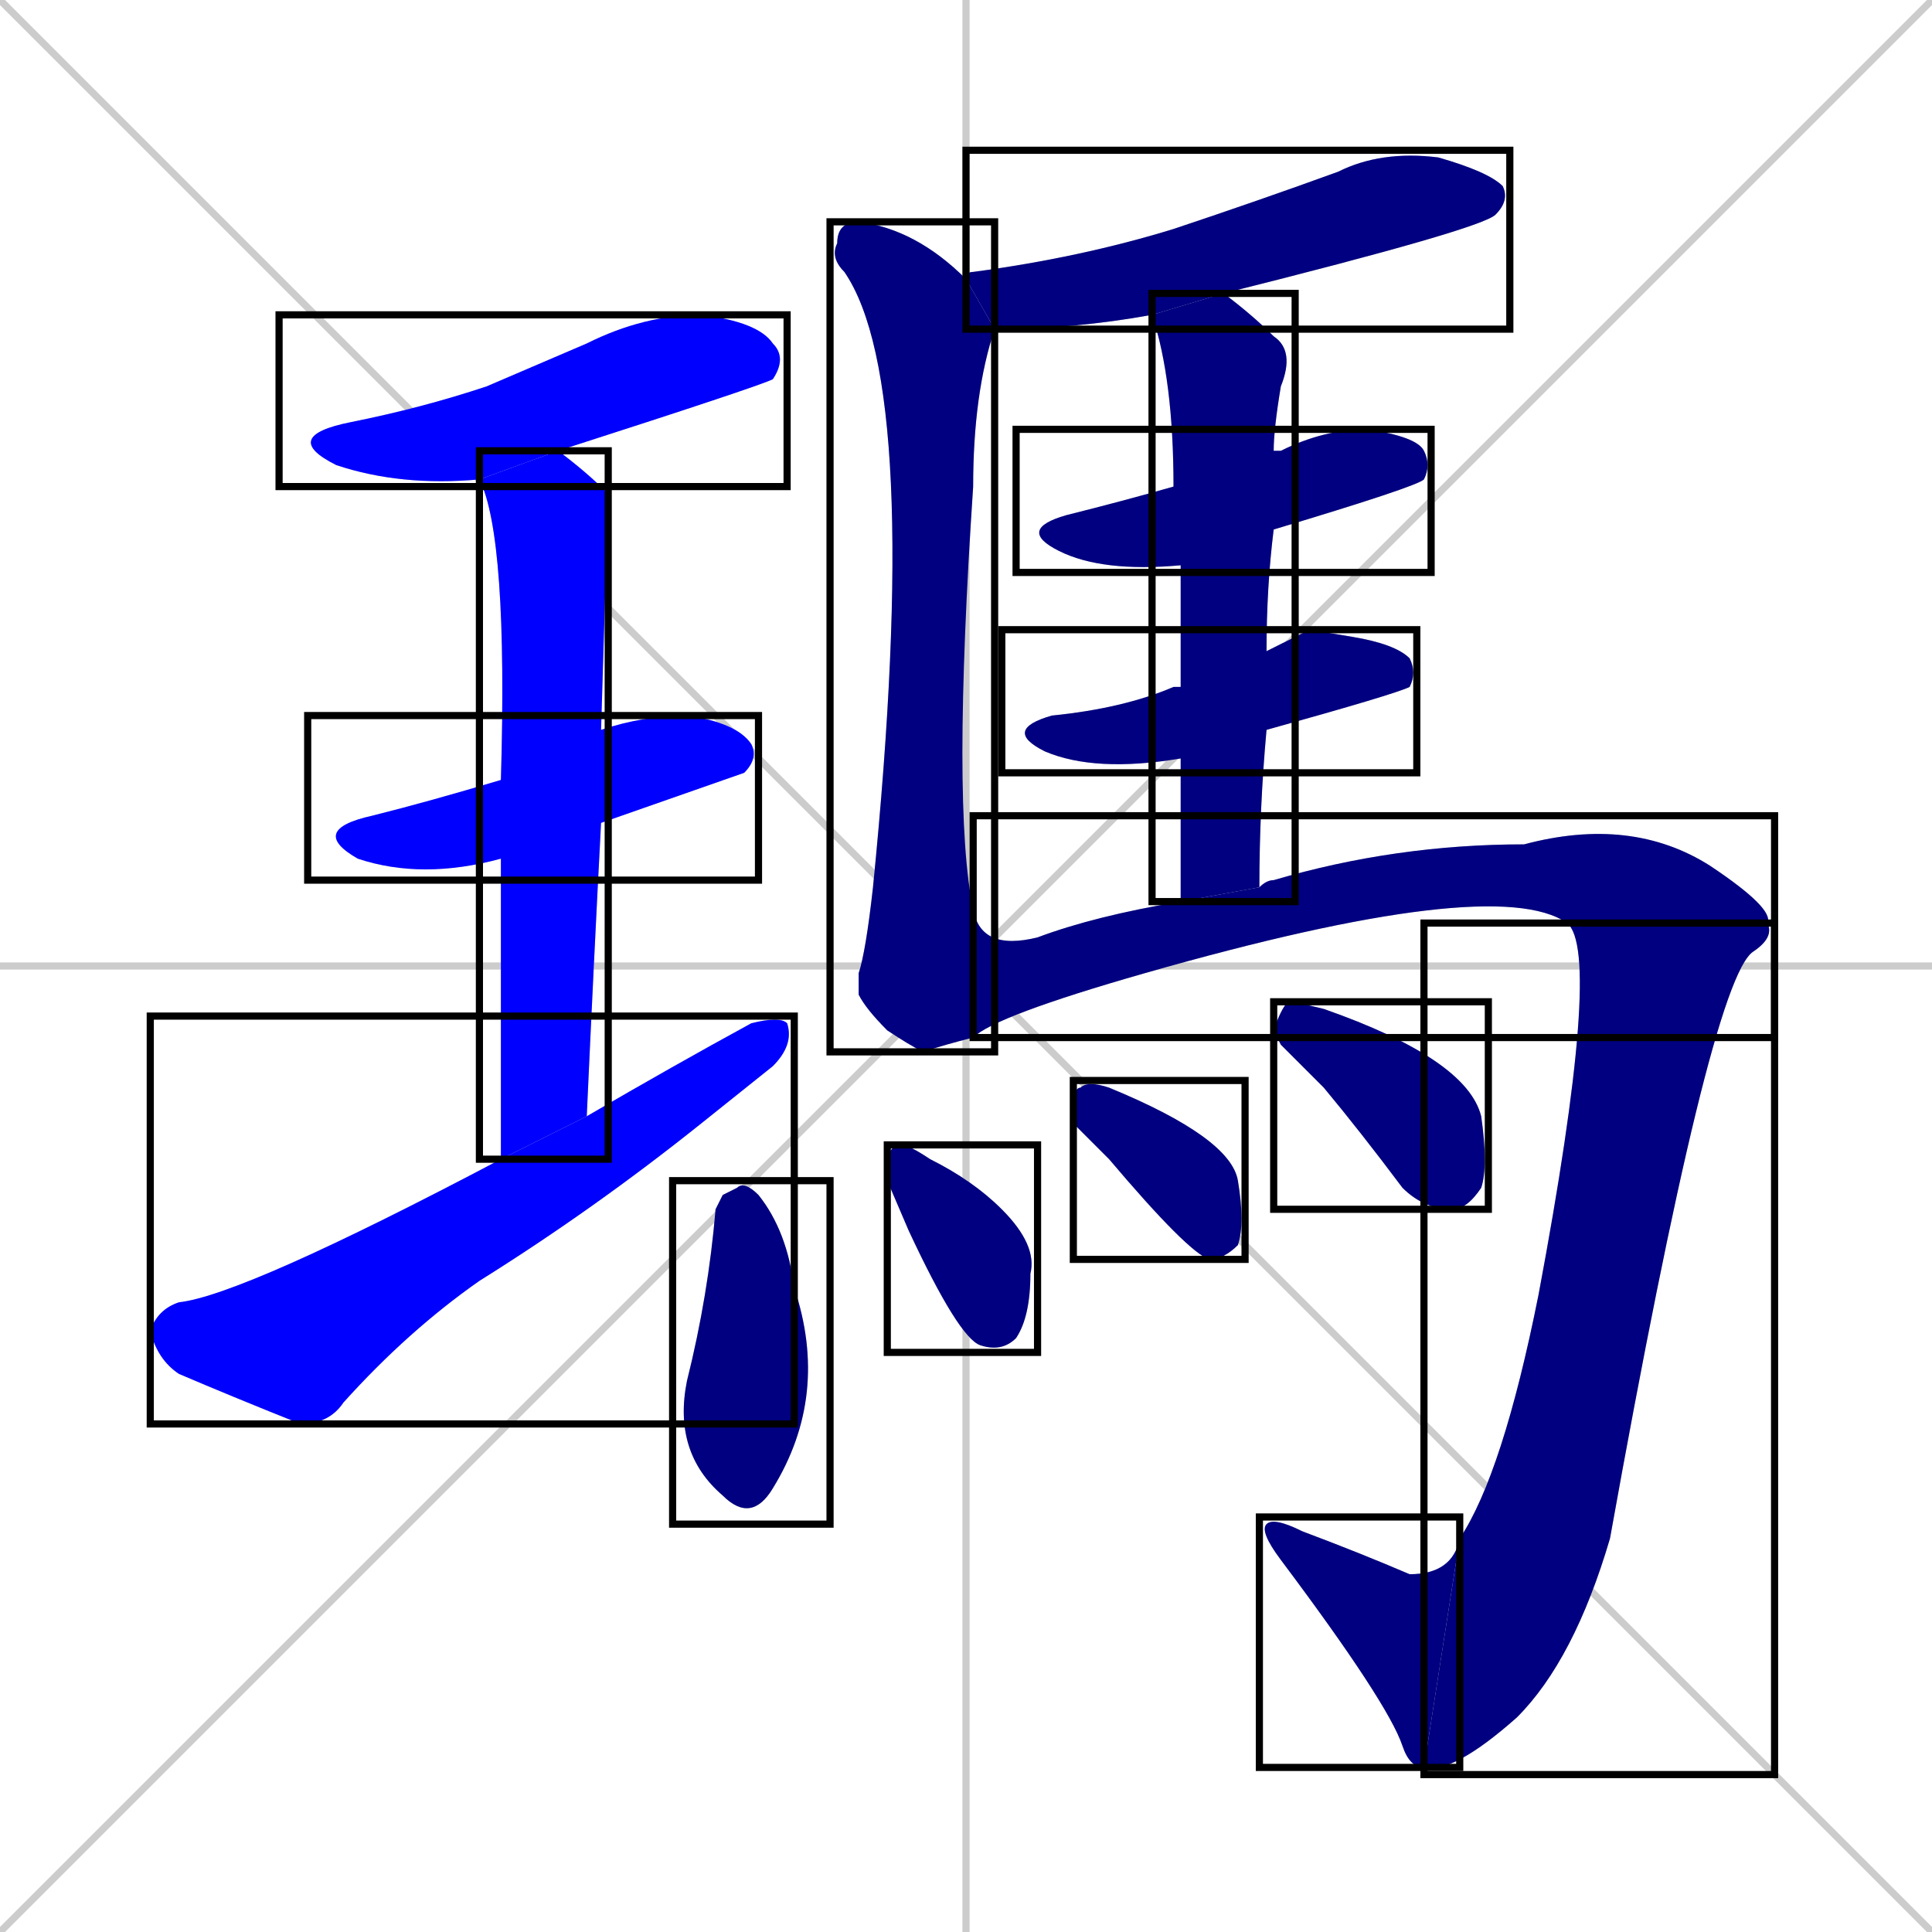 <svg xmlns="http://www.w3.org/2000/svg" xmlns:xlink="http://www.w3.org/1999/xlink" width="270" height="270"><defs><clipPath id="clip-mask-1"><use xlink:href="#rect-1" /></clipPath><clipPath id="clip-mask-2"><use xlink:href="#rect-2" /></clipPath><clipPath id="clip-mask-3"><use xlink:href="#rect-3" /></clipPath><clipPath id="clip-mask-4"><use xlink:href="#rect-4" /></clipPath><clipPath id="clip-mask-5"><use xlink:href="#rect-5" /></clipPath><clipPath id="clip-mask-6"><use xlink:href="#rect-6" /></clipPath><clipPath id="clip-mask-7"><use xlink:href="#rect-7" /></clipPath><clipPath id="clip-mask-8"><use xlink:href="#rect-8" /></clipPath><clipPath id="clip-mask-9"><use xlink:href="#rect-9" /></clipPath><clipPath id="clip-mask-10"><use xlink:href="#rect-10" /></clipPath><clipPath id="clip-mask-11"><use xlink:href="#rect-11" /></clipPath><clipPath id="clip-mask-12"><use xlink:href="#rect-12" /></clipPath><clipPath id="clip-mask-13"><use xlink:href="#rect-13" /></clipPath><clipPath id="clip-mask-14"><use xlink:href="#rect-14" /></clipPath><clipPath id="clip-mask-15"><use xlink:href="#rect-15" /></clipPath><clipPath id="clip-mask-16"><use xlink:href="#rect-16" /></clipPath></defs><path d="M 0 0 L 270 270 M 270 0 L 0 270 M 135 0 L 135 270 M 0 135 L 270 135" stroke="#CCCCCC" /><path d="M 67 67 Q 56 68 47 65 Q 39 61 49 59 Q 59 57 68 54 Q 75 51 82 48 Q 90 44 98 44 Q 106 45 108 48 Q 110 50 108 53 Q 106 54 78 63" fill="#CCCCCC"/><path d="M 70 120 Q 59 123 50 120 Q 43 116 52 114 Q 60 112 70 109 L 84 102 Q 90 100 96 100 Q 103 101 105 104 Q 106 106 104 108 Q 104 108 84 115" fill="#CCCCCC"/><path d="M 70 137 L 70 120 L 70 109 Q 71 75 67 67 L 78 63 Q 82 66 85 69 Q 85 69 84 102 L 84 115 Q 83 134 82 156 L 70 162" fill="#CCCCCC"/><path d="M 82 156 Q 94 149 105 143 Q 109 142 110 143 Q 111 146 108 149 Q 103 153 98 157 Q 83 169 67 179 Q 57 186 48 196 Q 46 199 42 199 Q 32 195 25 192 Q 22 190 21 186 Q 22 183 25 182 Q 34 181 70 162" fill="#CCCCCC"/><path d="M 161 44 Q 150 46 139 46 L 135 39 Q 135 38 136 38 Q 151 36 164 32 Q 176 28 187 24 Q 193 21 201 22 Q 208 24 210 26 Q 211 28 209 30 Q 207 32 171 41" fill="#CCCCCC"/><path d="M 136 145 Q 132 146 129 147 Q 127 146 124 144 Q 121 141 120 139 Q 120 137 120 136 Q 121 133 122 124 Q 129 54 118 38 Q 116 36 117 34 Q 117 31 120 31 Q 128 32 135 39 L 139 46 Q 136 55 136 68 Q 133 113 136 127" fill="#CCCCCC"/><path d="M 165 79 Q 154 80 148 77 Q 142 74 149 72 Q 157 70 164 68 L 178 63 Q 178 63 179 63 Q 185 60 191 60 Q 198 61 199 63 Q 200 65 199 67 Q 198 68 178 74" fill="#CCCCCC"/><path d="M 183 88 L 189 89 Q 195 90 197 92 Q 198 94 197 96 Q 195 97 177 102 L 165 106 Q 153 108 146 105 Q 140 102 147 100 Q 157 99 164 96 Q 164 96 165 96 L 177 91" fill="#CCCCCC"/><path d="M 177 102 Q 176 113 176 124 L 165 126 Q 165 115 165 106 L 165 96 Q 165 86 165 79 L 164 68 Q 164 53 161 44 L 171 41 Q 175 44 178 47 Q 181 49 179 54 Q 178 60 178 63 L 178 74 Q 177 82 177 91" fill="#CCCCCC"/><path d="M 176 124 Q 177 123 178 123 Q 195 118 213 118 Q 228 114 239 121 Q 248 127 247 129 L 219 129 Q 209 122 160 136 Q 139 142 136 145 L 136 127 Q 137 133 145 131 Q 153 128 165 126" fill="#CCCCCC"/><path d="M 247 129 Q 248 131 245 133 Q 239 137 225 215 Q 220 232 212 240 Q 203 248 199 247 L 204 215 Q 210 206 215 181 Q 224 133 219 129" fill="#CCCCCC"/><path d="M 199 247 Q 197 247 196 244 Q 194 238 179 218 Q 176 214 177 213 Q 178 212 182 214 Q 190 217 197 220 Q 203 220 204 215" fill="#CCCCCC"/><path d="M 101 167 L 103 166 Q 104 165 106 167 Q 110 172 111 180 Q 116 195 108 208 Q 105 213 101 209 Q 94 203 96 193 Q 99 181 100 169" fill="#CCCCCC"/><path d="M 124 165 L 124 163 Q 124 160 126 160 Q 127 160 130 162 Q 136 165 140 169 Q 145 174 144 178 Q 144 184 142 187 Q 140 189 137 188 Q 134 187 127 172" fill="#CCCCCC"/><path d="M 150 157 L 150 155 Q 150 152 151 152 Q 152 151 155 152 Q 172 159 173 165 Q 174 171 173 174 Q 171 176 169 176 Q 166 175 155 162" fill="#CCCCCC"/><path d="M 179 146 L 178 144 Q 179 141 180 140 Q 181 140 185 141 Q 205 148 207 156 Q 208 163 207 166 Q 205 169 203 169 Q 199 169 196 166 Q 190 158 185 152" fill="#CCCCCC"/><path d="M 67 67 Q 56 68 47 65 Q 39 61 49 59 Q 59 57 68 54 Q 75 51 82 48 Q 90 44 98 44 Q 106 45 108 48 Q 110 50 108 53 Q 106 54 78 63" fill="#0000ff" clip-path="url(#clip-mask-1)" /><path d="M 70 120 Q 59 123 50 120 Q 43 116 52 114 Q 60 112 70 109 L 84 102 Q 90 100 96 100 Q 103 101 105 104 Q 106 106 104 108 Q 104 108 84 115" fill="#0000ff" clip-path="url(#clip-mask-2)" /><path d="M 70 137 L 70 120 L 70 109 Q 71 75 67 67 L 78 63 Q 82 66 85 69 Q 85 69 84 102 L 84 115 Q 83 134 82 156 L 70 162" fill="#0000ff" clip-path="url(#clip-mask-3)" /><path d="M 82 156 Q 94 149 105 143 Q 109 142 110 143 Q 111 146 108 149 Q 103 153 98 157 Q 83 169 67 179 Q 57 186 48 196 Q 46 199 42 199 Q 32 195 25 192 Q 22 190 21 186 Q 22 183 25 182 Q 34 181 70 162" fill="#0000ff" clip-path="url(#clip-mask-4)" /><path d="M 161 44 Q 150 46 139 46 L 135 39 Q 135 38 136 38 Q 151 36 164 32 Q 176 28 187 24 Q 193 21 201 22 Q 208 24 210 26 Q 211 28 209 30 Q 207 32 171 41" fill="#000080" clip-path="url(#clip-mask-5)" /><path d="M 136 145 Q 132 146 129 147 Q 127 146 124 144 Q 121 141 120 139 Q 120 137 120 136 Q 121 133 122 124 Q 129 54 118 38 Q 116 36 117 34 Q 117 31 120 31 Q 128 32 135 39 L 139 46 Q 136 55 136 68 Q 133 113 136 127" fill="#000080" clip-path="url(#clip-mask-6)" /><path d="M 165 79 Q 154 80 148 77 Q 142 74 149 72 Q 157 70 164 68 L 178 63 Q 178 63 179 63 Q 185 60 191 60 Q 198 61 199 63 Q 200 65 199 67 Q 198 68 178 74" fill="#000080" clip-path="url(#clip-mask-7)" /><path d="M 183 88 L 189 89 Q 195 90 197 92 Q 198 94 197 96 Q 195 97 177 102 L 165 106 Q 153 108 146 105 Q 140 102 147 100 Q 157 99 164 96 Q 164 96 165 96 L 177 91" fill="#000080" clip-path="url(#clip-mask-8)" /><path d="M 177 102 Q 176 113 176 124 L 165 126 Q 165 115 165 106 L 165 96 Q 165 86 165 79 L 164 68 Q 164 53 161 44 L 171 41 Q 175 44 178 47 Q 181 49 179 54 Q 178 60 178 63 L 178 74 Q 177 82 177 91" fill="#000080" clip-path="url(#clip-mask-9)" /><path d="M 176 124 Q 177 123 178 123 Q 195 118 213 118 Q 228 114 239 121 Q 248 127 247 129 L 219 129 Q 209 122 160 136 Q 139 142 136 145 L 136 127 Q 137 133 145 131 Q 153 128 165 126" fill="#000080" clip-path="url(#clip-mask-10)" /><path d="M 247 129 Q 248 131 245 133 Q 239 137 225 215 Q 220 232 212 240 Q 203 248 199 247 L 204 215 Q 210 206 215 181 Q 224 133 219 129" fill="#000080" clip-path="url(#clip-mask-11)" /><path d="M 199 247 Q 197 247 196 244 Q 194 238 179 218 Q 176 214 177 213 Q 178 212 182 214 Q 190 217 197 220 Q 203 220 204 215" fill="#000080" clip-path="url(#clip-mask-12)" /><path d="M 101 167 L 103 166 Q 104 165 106 167 Q 110 172 111 180 Q 116 195 108 208 Q 105 213 101 209 Q 94 203 96 193 Q 99 181 100 169" fill="#000080" clip-path="url(#clip-mask-13)" /><path d="M 124 165 L 124 163 Q 124 160 126 160 Q 127 160 130 162 Q 136 165 140 169 Q 145 174 144 178 Q 144 184 142 187 Q 140 189 137 188 Q 134 187 127 172" fill="#000080" clip-path="url(#clip-mask-14)" /><path d="M 150 157 L 150 155 Q 150 152 151 152 Q 152 151 155 152 Q 172 159 173 165 Q 174 171 173 174 Q 171 176 169 176 Q 166 175 155 162" fill="#000080" clip-path="url(#clip-mask-15)" /><path d="M 179 146 L 178 144 Q 179 141 180 140 Q 181 140 185 141 Q 205 148 207 156 Q 208 163 207 166 Q 205 169 203 169 Q 199 169 196 166 Q 190 158 185 152" fill="#000080" clip-path="url(#clip-mask-16)" /><rect x="39" y="44" width="71" height="24" id="rect-1" fill="transparent" stroke="#000000"><animate attributeName="x" from="-32" to="39" dur="0.263" begin="0; animate16.end + 1s" id="animate1" fill="freeze"/></rect><rect x="43" y="100" width="63" height="23" id="rect-2" fill="transparent" stroke="#000000"><set attributeName="x" to="-20" begin="0; animate16.end + 1s" /><animate attributeName="x" from="-20" to="43" dur="0.233" begin="animate1.end + 0.5" id="animate2" fill="freeze"/></rect><rect x="67" y="63" width="18" height="99" id="rect-3" fill="transparent" stroke="#000000"><set attributeName="y" to="-36" begin="0; animate16.end + 1s" /><animate attributeName="y" from="-36" to="63" dur="0.367" begin="animate2.end + 0.5" id="animate3" fill="freeze"/></rect><rect x="21" y="142" width="90" height="57" id="rect-4" fill="transparent" stroke="#000000"><set attributeName="x" to="-69" begin="0; animate16.end + 1s" /><animate attributeName="x" from="-69" to="21" dur="0.333" begin="animate3.end + 0.5" id="animate4" fill="freeze"/></rect><rect x="135" y="21" width="76" height="25" id="rect-5" fill="transparent" stroke="#000000"><set attributeName="x" to="59" begin="0; animate16.end + 1s" /><animate attributeName="x" from="59" to="135" dur="0.281" begin="animate4.end + 0.5" id="animate5" fill="freeze"/></rect><rect x="116" y="31" width="23" height="116" id="rect-6" fill="transparent" stroke="#000000"><set attributeName="y" to="-85" begin="0; animate16.end + 1s" /><animate attributeName="y" from="-85" to="31" dur="0.430" begin="animate5.end + 0.5" id="animate6" fill="freeze"/></rect><rect x="142" y="60" width="58" height="20" id="rect-7" fill="transparent" stroke="#000000"><set attributeName="x" to="84" begin="0; animate16.end + 1s" /><animate attributeName="x" from="84" to="142" dur="0.215" begin="animate6.end + 0.5" id="animate7" fill="freeze"/></rect><rect x="140" y="88" width="58" height="20" id="rect-8" fill="transparent" stroke="#000000"><set attributeName="x" to="82" begin="0; animate16.end + 1s" /><animate attributeName="x" from="82" to="140" dur="0.215" begin="animate7.end + 0.5" id="animate8" fill="freeze"/></rect><rect x="161" y="41" width="20" height="85" id="rect-9" fill="transparent" stroke="#000000"><set attributeName="y" to="-44" begin="0; animate16.end + 1s" /><animate attributeName="y" from="-44" to="41" dur="0.315" begin="animate8.end + 0.5" id="animate9" fill="freeze"/></rect><rect x="136" y="114" width="112" height="31" id="rect-10" fill="transparent" stroke="#000000"><set attributeName="x" to="24" begin="0; animate16.end + 1s" /><animate attributeName="x" from="24" to="136" dur="0.415" begin="animate9.end + 0.5" id="animate10" fill="freeze"/></rect><rect x="199" y="129" width="49" height="119" id="rect-11" fill="transparent" stroke="#000000"><set attributeName="y" to="10" begin="0; animate16.end + 1s" /><animate attributeName="y" from="10" to="129" dur="0.441" begin="animate10.end" id="animate11" fill="freeze"/></rect><rect x="176" y="212" width="28" height="35" id="rect-12" fill="transparent" stroke="#000000"><set attributeName="x" to="204" begin="0; animate16.end + 1s" /><animate attributeName="x" from="204" to="176" dur="0.104" begin="animate11.end" id="animate12" fill="freeze"/></rect><rect x="94" y="165" width="22" height="48" id="rect-13" fill="transparent" stroke="#000000"><set attributeName="y" to="117" begin="0; animate16.end + 1s" /><animate attributeName="y" from="117" to="165" dur="0.178" begin="animate12.end + 0.5" id="animate13" fill="freeze"/></rect><rect x="124" y="160" width="21" height="29" id="rect-14" fill="transparent" stroke="#000000"><set attributeName="y" to="131" begin="0; animate16.end + 1s" /><animate attributeName="y" from="131" to="160" dur="0.107" begin="animate13.end + 0.5" id="animate14" fill="freeze"/></rect><rect x="150" y="151" width="24" height="25" id="rect-15" fill="transparent" stroke="#000000"><set attributeName="x" to="126" begin="0; animate16.end + 1s" /><animate attributeName="x" from="126" to="150" dur="0.089" begin="animate14.end + 0.5" id="animate15" fill="freeze"/></rect><rect x="178" y="140" width="30" height="29" id="rect-16" fill="transparent" stroke="#000000"><set attributeName="x" to="148" begin="0; animate16.end + 1s" /><animate attributeName="x" from="148" to="178" dur="0.111" begin="animate15.end + 0.5" id="animate16" fill="freeze"/></rect></svg>